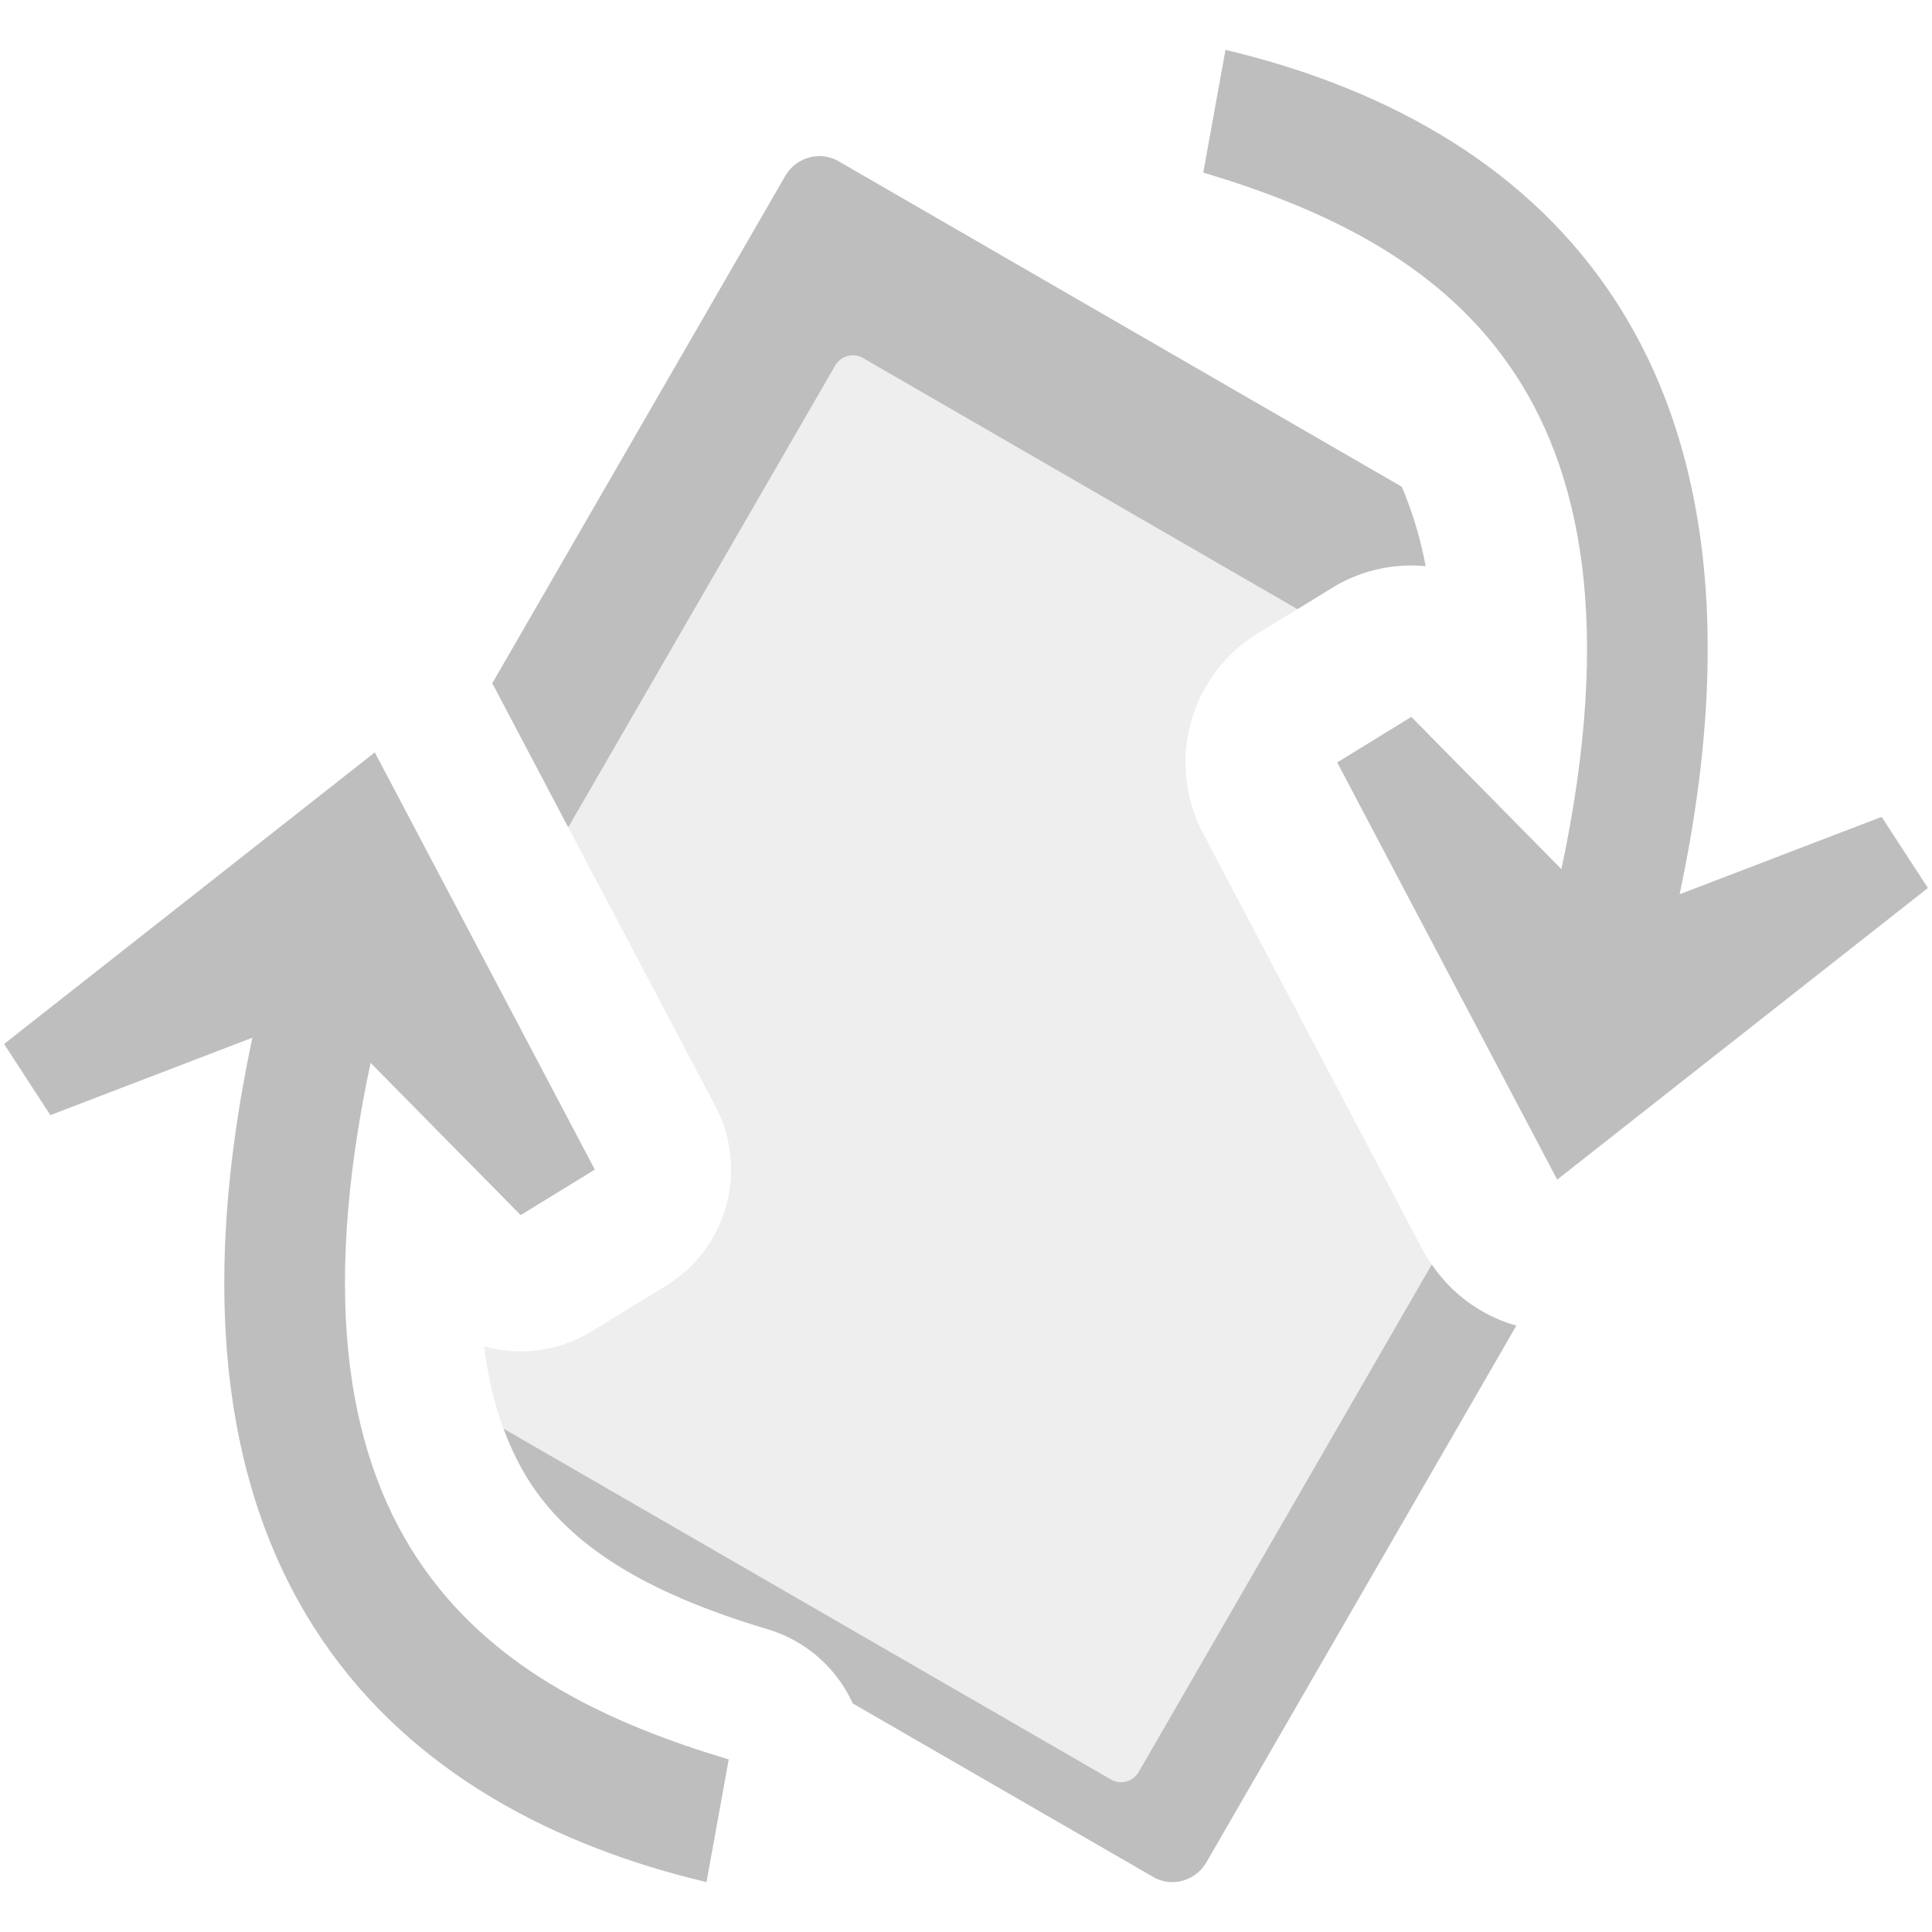 <svg height="16" width="16" xmlns="http://www.w3.org/2000/svg"><g fill="#bebebe" transform="translate(-31.976 -220.362)"><path d="m38.798 221.657c-.124-.014-.252.046-.32.164l-2.426 4.201a1.129 1.129 0 0 1 .026.046l.604 1.146 2.21-3.823c.024-.041.06-.068.102-.08.042-.012.088-.007.128.016l3.599 2.08.286-.176a1.255 1.255 0 0 1 .776-.18c-.048-.253-.118-.468-.198-.658l-4.665-2.696c-.038-.022-.081-.035-.122-.04zm5.035 9.177-2.426 4.201c-.048.083-.15.11-.23.064l-5.031-2.906c.073.198.161.365.26.506.39.555 1.066.897 1.928 1.156a1.129 1.129 0 0 1 .704.614l2.49 1.438c.153.088.349.033.44-.124l2.566-4.443a1.255 1.255 0 0 1 -.7-.506z"/><g fill-rule="evenodd"><path d="m38.994 223.311c-.042.012-.078.039-.102.08l-2.21 3.823 1.218 2.308a1.129 1.129 0 0 1 -.408 1.488l-.616.378a1.129 1.129 0 0 1 -.89.124c.031.264.088.488.16.682l5.031 2.906c.08.046.182.018.23-.064l2.426-4.201a1.255 1.255 0 0 1 -.072-.116l-1.822-3.456a1.255 1.255 0 0 1 .454-1.656l.328-.2-3.599-2.08c-.04-.023-.086-.028-.128-.016z" opacity=".25"/><path d="m35.08 226.593-3.07 2.415.383.589 1.673-.641c-.974 4.58 1.273 6.402 3.761 6.993l.184-1.016c-1.923-.577-3.825-1.73-2.966-5.769l1.243 1.261.614-.377z"/><path d="m44.872 230.131 3.07-2.415-.383-.589-1.673.641c.974-4.58-1.273-6.402-3.761-6.993l-.184 1.016c1.923.577 3.825 1.73 2.966 5.769l-1.243-1.261-.614.377z"/></g></g></svg>